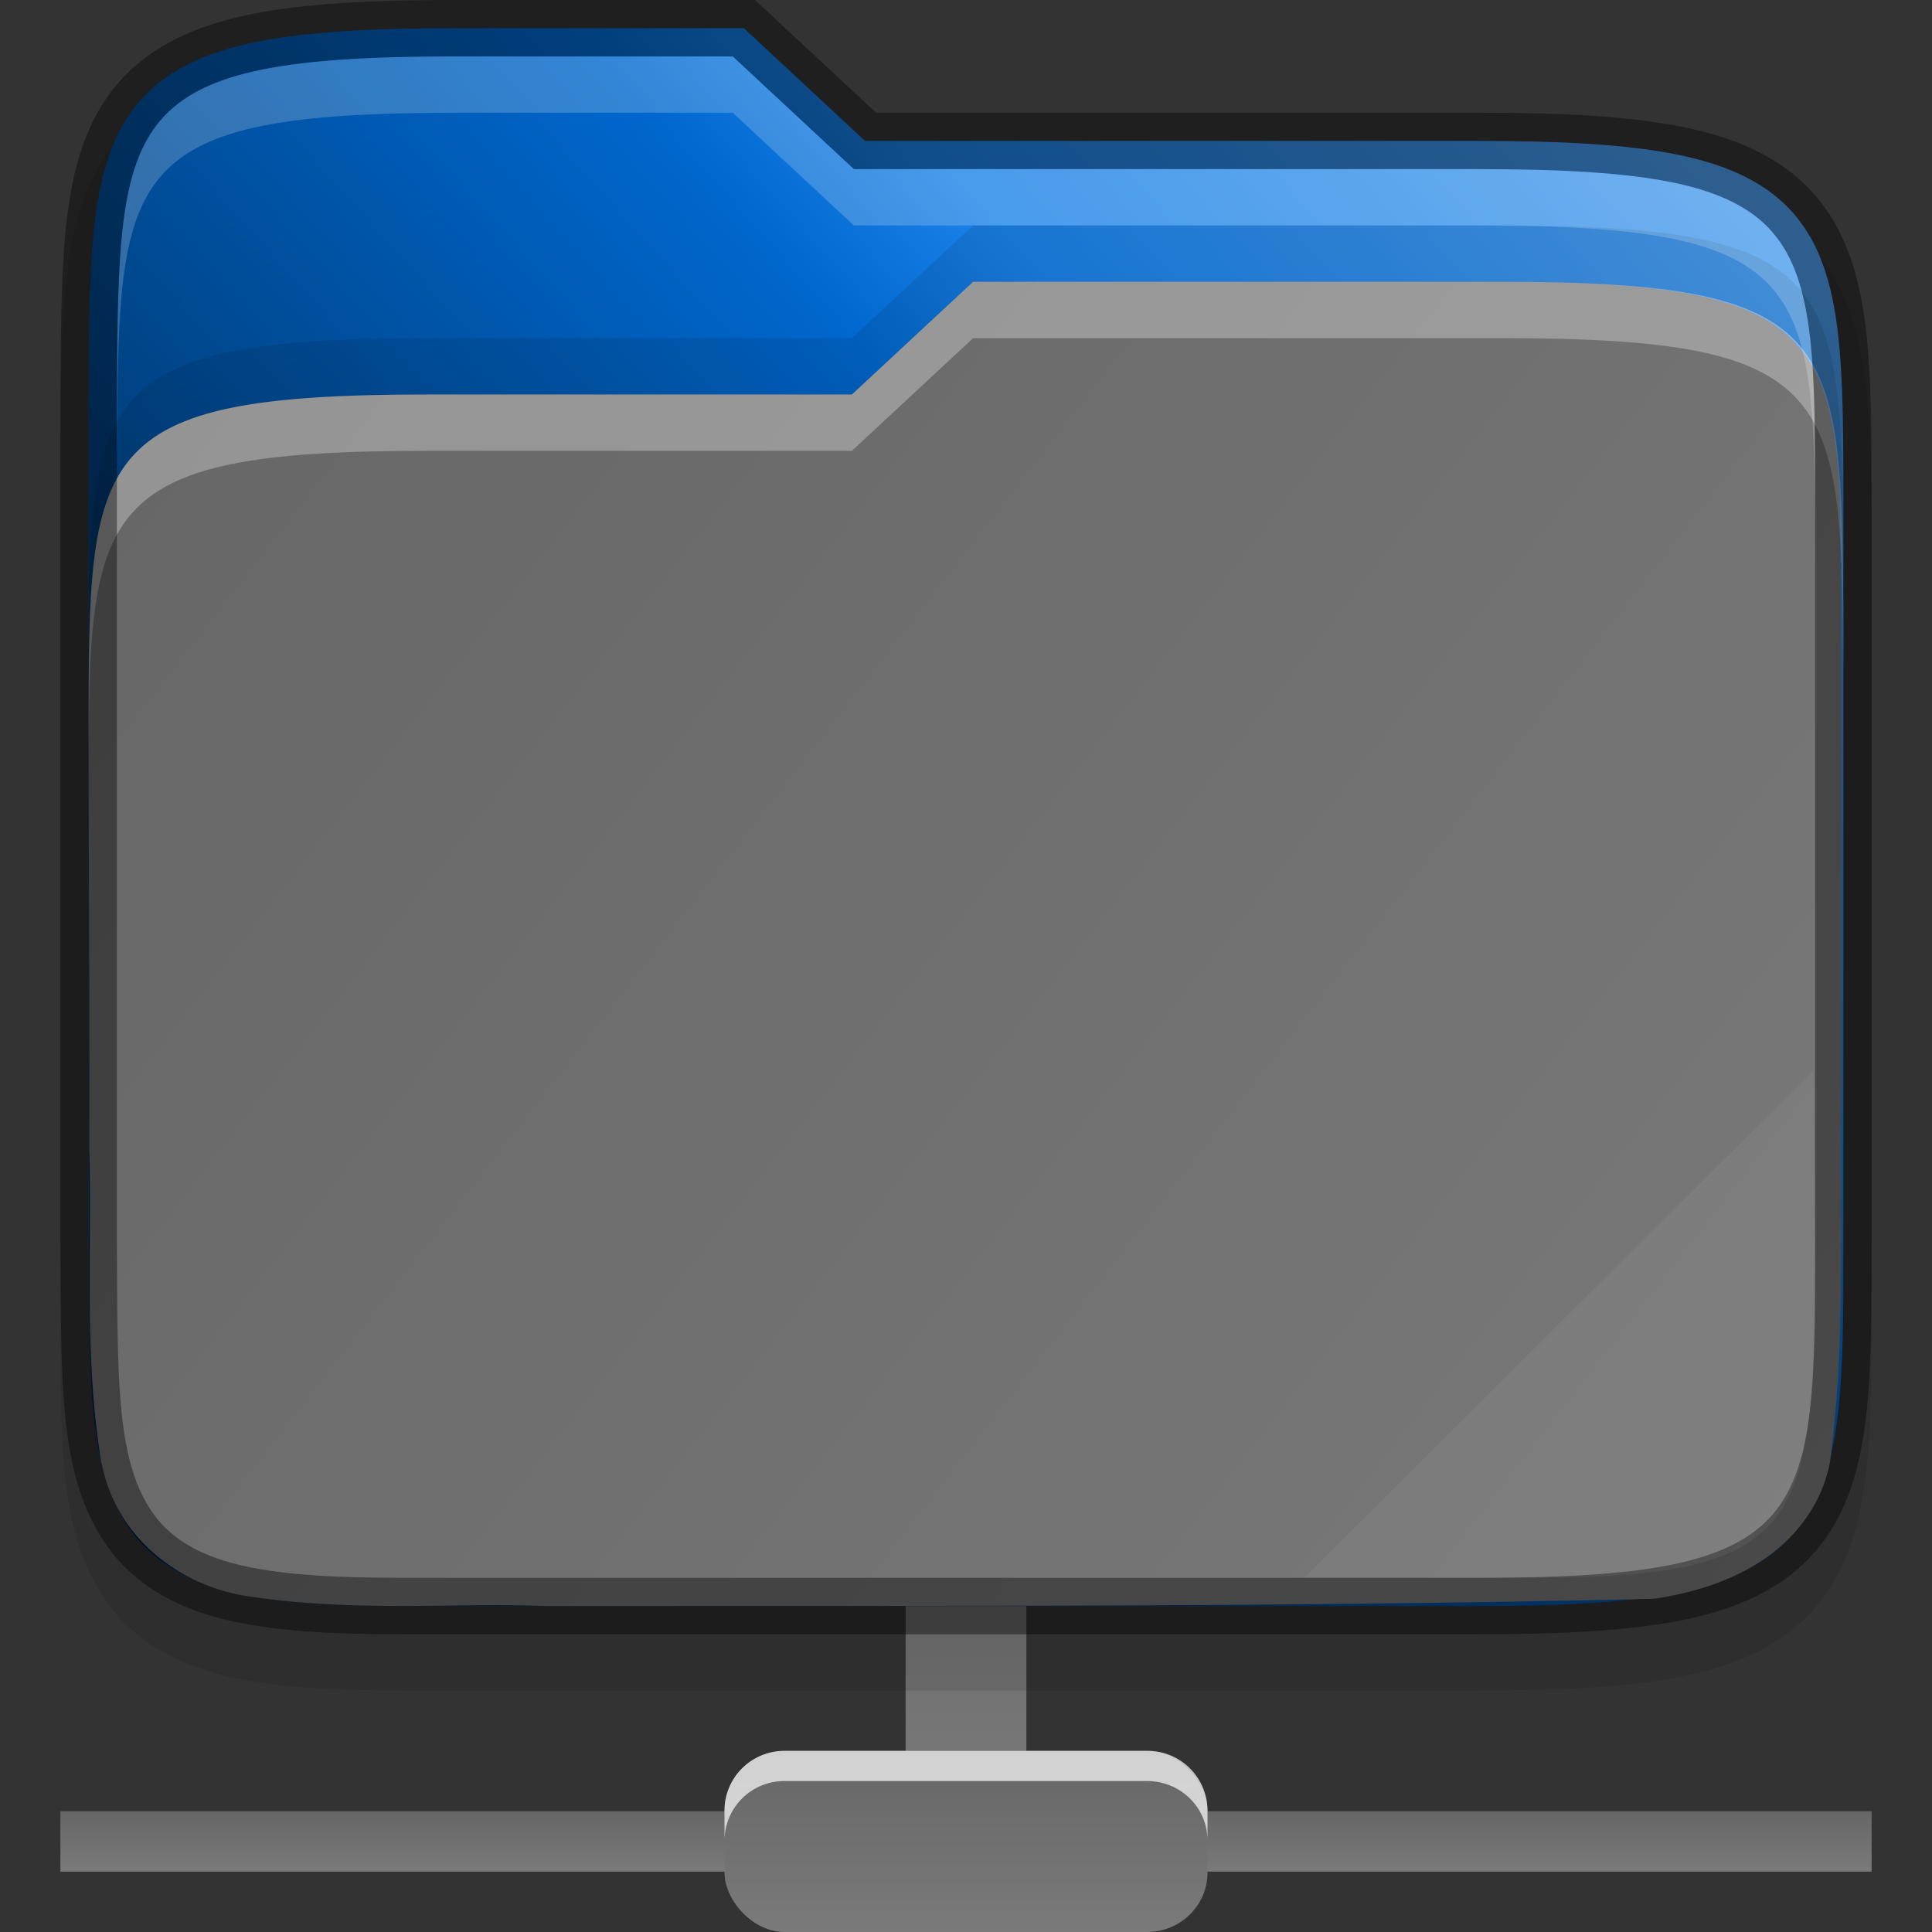 <svg width="32" height="32" xmlns:xlink="http://www.w3.org/1999/xlink" xmlns="http://www.w3.org/2000/svg"><rect width="100%" height="100%" fill="#333333" stroke="none"/><defs><linearGradient id="a"><stop style="stop-color:#666;stop-opacity:1" offset="0"/><stop style="stop-color:#7a7a7a;stop-opacity:1" offset="1"/></linearGradient><linearGradient xlink:href="#a" id="c" x1="2328" y1="465" x2="2328" y2="466" gradientUnits="userSpaceOnUse" gradientTransform="translate(-2327 -435)"/><linearGradient xlink:href="#a" id="d" x1="2343" y1="459" x2="2343" y2="465" gradientUnits="userSpaceOnUse" gradientTransform="translate(-2328 -435)"/><linearGradient xlink:href="#a" id="e" x1="2340" y1="464" x2="2340" y2="467" gradientUnits="userSpaceOnUse" gradientTransform="translate(-2328 -435)"/><linearGradient xlink:href="#b" id="f" x1="1" y1="29" x2="31" y2="2" gradientUnits="userSpaceOnUse" gradientTransform="translate(0 -2)"/><linearGradient id="b"><stop style="stop-color:#000;stop-opacity:.8" offset="0"/><stop offset=".109" style="stop-color:#000;stop-opacity:.698"/><stop style="stop-color:#000;stop-opacity:.6" offset=".187"/><stop offset=".298" style="stop-color:#000;stop-opacity:.502"/><stop style="stop-color:#000;stop-opacity:.4" offset=".372"/><stop style="stop-color:#000;stop-opacity:.302" offset=".447"/><stop offset=".524" style="stop-color:#000;stop-opacity:.2"/><stop style="stop-color:#000;stop-opacity:.102" offset=".596"/><stop offset=".669" style="stop-color:#fff;stop-opacity:.102"/><stop style="stop-color:#fff;stop-opacity:.204" offset=".798"/><stop offset=".913" style="stop-color:#fff;stop-opacity:.302"/><stop style="stop-color:#fff;stop-opacity:.404" offset="1"/></linearGradient><linearGradient xlink:href="#a" id="g" gradientUnits="userSpaceOnUse" gradientTransform="matrix(.937 0 0 .933 -298.685 -125.065)" x1="321" y1="139" x2="352" y2="163"/></defs><path style="display:inline;vector-effect:none;fill:url(#c);fill-opacity:1;stroke:none;stroke-width:4.001;stroke-linecap:butt;stroke-linejoin:miter;stroke-miterlimit:4;stroke-dasharray:none;stroke-dashoffset:0;stroke-opacity:1;marker:none;enable-background:new" d="M1 30h30v1H1z"/><rect ry="1" rx="1" y="24" x="15" height="6" width="2" style="display:inline;vector-effect:none;fill:url(#d);fill-opacity:1;stroke:none;stroke-width:4.001;stroke-linecap:butt;stroke-linejoin:miter;stroke-miterlimit:4;stroke-dasharray:none;stroke-dashoffset:0;stroke-opacity:1;marker:none;enable-background:new"/><rect ry=".984" rx="1" y="29" x="12" height="3" width="8" style="display:inline;vector-effect:none;fill:url(#e);fill-opacity:1;stroke:none;stroke-width:4.001;stroke-linecap:butt;stroke-linejoin:miter;stroke-miterlimit:4;stroke-dasharray:none;stroke-dashoffset:0;stroke-opacity:1;marker:none;enable-background:new"/><path d="M13 29a.99.99 0 0 0-1 .984v.5a.99.99 0 0 1 1-.984h6c.554 0 1 .44 1 .984v-.5A.99.99 0 0 0 19 29z" style="display:inline;opacity:.7;vector-effect:none;fill:#fff;fill-opacity:1;stroke:none;stroke-width:4.001;stroke-linecap:butt;stroke-linejoin:miter;stroke-miterlimit:4;stroke-dasharray:none;stroke-dashoffset:0;stroke-opacity:1;marker:none;enable-background:new"/><path d="M7.587.934c-1.43 0-2.53.054-3.435.237-.91.184-1.669.528-2.195 1.138-.525.606-.74 1.369-.844 2.202-.103.831-.105 1.783-.113 2.95V21.474c.016 2.325-.078 3.885.788 5.086.446.618 1.13 1 1.932 1.196.792.192 1.73.244 2.93.244h17.794c1.43 0 2.53-.054 3.435-.237.908-.185 1.666-.527 2.191-1.138.523-.608.736-1.372.834-2.205.099-.833.096-1.787.096-2.953V9.334c0-1.166 0-2.12-.096-2.953-.098-.833-.31-1.598-.834-2.205-.525-.611-1.283-.954-2.19-1.138-.906-.184-2.006-.237-3.436-.237h-9.932L12.505.934h-4.45z" style="color:#000;font-style:normal;font-variant:normal;font-weight:400;font-stretch:normal;font-size:medium;line-height:normal;font-family:sans-serif;font-variant-ligatures:none;font-variant-position:normal;font-variant-caps:normal;font-variant-numeric:normal;font-variant-alternates:normal;font-feature-settings:normal;text-indent:0;text-align:start;text-decoration:none;text-decoration-line:none;text-decoration-style:solid;text-decoration-color:#000;letter-spacing:normal;word-spacing:normal;text-transform:none;writing-mode:lr-tb;direction:ltr;text-orientation:mixed;dominant-baseline:auto;baseline-shift:baseline;text-anchor:start;white-space:normal;shape-padding:0;clip-rule:nonzero;display:inline;overflow:visible;visibility:visible;opacity:.1;isolation:auto;mix-blend-mode:normal;color-interpolation:sRGB;color-interpolation-filters:linearRGB;solid-color:#000;solid-opacity:1;vector-effect:none;fill:#000;fill-opacity:1;fill-rule:nonzero;stroke:none;stroke-width:.935;stroke-linecap:butt;stroke-linejoin:miter;stroke-miterlimit:4;stroke-dasharray:none;stroke-dashoffset:0;stroke-opacity:1;marker:none;color-rendering:auto;image-rendering:auto;shape-rendering:auto;text-rendering:auto;enable-background:accumulate"/><path d="M7.587.467c-1.418 0-2.493.056-3.342.228-.849.172-1.495.477-1.934.985-.438.507-.635 1.165-.733 1.954-.098.788-.102 1.73-.11 2.896V20.538c.016 2.333-.035 3.797.7 4.818.369.51.937.836 1.663 1.013.727.177 1.633.232 2.82.232h17.793c1.418 0 2.494-.056 3.342-.228.848-.172 1.492-.476 1.93-.985.437-.508.63-1.167.724-1.956.093-.788.092-1.731.092-2.898V8.401c0-1.167 0-2.11-.092-2.899-.094-.788-.287-1.447-.724-1.956-.438-.508-1.082-.812-1.93-.984-.848-.172-1.924-.228-3.342-.228H14.327L12.321.468H7.586z" style="color:#000;font-style:normal;font-variant:normal;font-weight:400;font-stretch:normal;font-size:medium;line-height:normal;font-family:sans-serif;font-variant-ligatures:none;font-variant-position:normal;font-variant-caps:normal;font-variant-numeric:normal;font-variant-alternates:normal;font-feature-settings:normal;text-indent:0;text-align:start;text-decoration:none;text-decoration-line:none;text-decoration-style:solid;text-decoration-color:#000;letter-spacing:normal;word-spacing:normal;text-transform:none;writing-mode:lr-tb;direction:ltr;text-orientation:mixed;dominant-baseline:auto;baseline-shift:baseline;text-anchor:start;white-space:normal;shape-padding:0;clip-rule:nonzero;display:inline;overflow:visible;visibility:visible;isolation:auto;mix-blend-mode:normal;color-interpolation:sRGB;color-interpolation-filters:linearRGB;solid-color:#000;solid-opacity:1;vector-effect:none;fill:#0073E5;fill-opacity:1;fill-rule:nonzero;stroke:none;stroke-width:.935;stroke-linecap:butt;stroke-linejoin:miter;stroke-miterlimit:4;stroke-dasharray:none;stroke-dashoffset:0;stroke-opacity:1;marker:none;color-rendering:auto;image-rendering:auto;shape-rendering:auto;text-rendering:auto;enable-background:accumulate"/><path d="M7.587.467c-1.418 0-2.493.056-3.342.228-.849.172-1.495.477-1.934.985-.438.507-.635 1.165-.733 1.954-.098.788-.102 1.73-.11 2.896V20.538c.016 2.333-.035 3.797.7 4.818.369.51.937.836 1.663 1.013.727.177 1.633.232 2.82.232h17.793c1.418 0 2.494-.056 3.342-.228.848-.172 1.492-.476 1.93-.985.437-.508.63-1.167.724-1.956.093-.788.092-1.731.092-2.898V8.401c0-1.167 0-2.11-.092-2.899-.094-.788-.287-1.447-.724-1.956-.438-.508-1.082-.812-1.93-.984-.848-.172-1.924-.228-3.342-.228H14.327L12.321.468H7.586z" style="color:#000;font-style:normal;font-variant:normal;font-weight:400;font-stretch:normal;font-size:medium;line-height:normal;font-family:sans-serif;font-variant-ligatures:none;font-variant-position:normal;font-variant-caps:normal;font-variant-numeric:normal;font-variant-alternates:normal;font-feature-settings:normal;text-indent:0;text-align:start;text-decoration:none;text-decoration-line:none;text-decoration-style:solid;text-decoration-color:#000;letter-spacing:normal;word-spacing:normal;text-transform:none;writing-mode:lr-tb;direction:ltr;text-orientation:mixed;dominant-baseline:auto;baseline-shift:baseline;text-anchor:start;white-space:normal;shape-padding:0;clip-rule:nonzero;display:inline;overflow:visible;visibility:visible;isolation:auto;mix-blend-mode:normal;color-interpolation:sRGB;color-interpolation-filters:linearRGB;solid-color:#000;solid-opacity:1;vector-effect:none;fill:url(#f);fill-opacity:1;fill-rule:nonzero;stroke:none;stroke-width:.935;stroke-linecap:butt;stroke-linejoin:miter;stroke-miterlimit:4;stroke-dasharray:none;stroke-dashoffset:0;stroke-opacity:1;marker:none;color-rendering:auto;image-rendering:auto;shape-rendering:auto;text-rendering:auto;enable-background:accumulate"/><path style="color:#000;font-style:normal;font-variant:normal;font-weight:400;font-stretch:normal;font-size:medium;line-height:normal;font-family:sans-serif;font-variant-ligatures:none;font-variant-position:normal;font-variant-caps:normal;font-variant-numeric:normal;font-variant-alternates:normal;font-feature-settings:normal;text-indent:0;text-align:start;text-decoration:none;text-decoration-line:none;text-decoration-style:solid;text-decoration-color:#000;letter-spacing:normal;word-spacing:normal;text-transform:none;writing-mode:lr-tb;direction:ltr;baseline-shift:baseline;text-anchor:start;white-space:normal;shape-padding:0;clip-rule:nonzero;display:inline;overflow:visible;visibility:visible;isolation:auto;mix-blend-mode:normal;color-interpolation:sRGB;color-interpolation-filters:linearRGB;solid-color:#000;solid-opacity:1;fill:url(#g);fill-opacity:1;fill-rule:nonzero;stroke:none;stroke-width:3.74;stroke-linecap:butt;stroke-linejoin:miter;stroke-miterlimit:4;stroke-dasharray:none;stroke-dashoffset:0;stroke-opacity:1;marker:none;color-rendering:auto;image-rendering:auto;shape-rendering:auto;text-rendering:auto;enable-background:accumulate" d="M16.118 4.667 14.11 6.534H7.087c-5.588 0-5.619.93-5.619 5.53v.07c0 2.294.018 4.586.01 6.869v.027c.05 1.647-.095 3.395.2 5.199 0 .01.01.018.01.027.25 1.248 1.338 2.048 2.491 2.193 1.697.252 3.331.098 4.853.152h.027c6.082-.007 12.183.023 18.277-.119a.771.771 0 0 0 .1-.007c.537-.083 1.13-.245 1.67-.578.54-.334 1.039-.889 1.195-1.634 0-.018.01-.037.01-.056.282-2.129.142-4.217.188-6.22v-.02c-.01-3.267.018-6.547-.026-9.833-.166-2.802-.982-3.467-5.591-3.467h-8.764z"/><path d="M16.118 4.667 14.11 6.534H7.087c-5.619 0-5.619.933-5.619 5.6v.933c0-4.666 0-5.6 5.62-5.6h7.023l2.007-1.866h8.764c5.619 0 5.619.933 5.65 5.6v-.934c-.031-4.666-.031-5.6-5.65-5.6h-8.764z" style="color:#000;font-style:normal;font-variant:normal;font-weight:400;font-stretch:normal;font-size:medium;line-height:normal;font-family:sans-serif;font-variant-ligatures:none;font-variant-position:normal;font-variant-caps:normal;font-variant-numeric:normal;font-variant-alternates:normal;font-feature-settings:normal;text-indent:0;text-align:start;text-decoration:none;text-decoration-line:none;text-decoration-style:solid;text-decoration-color:#000;letter-spacing:normal;word-spacing:normal;text-transform:none;writing-mode:lr-tb;direction:ltr;baseline-shift:baseline;text-anchor:start;white-space:normal;shape-padding:0;clip-rule:nonzero;display:inline;overflow:visible;visibility:visible;opacity:.3;isolation:auto;mix-blend-mode:normal;color-interpolation:sRGB;color-interpolation-filters:linearRGB;solid-color:#000;solid-opacity:1;fill:#fff;fill-opacity:1;fill-rule:nonzero;stroke:none;stroke-width:3.74;stroke-linecap:butt;stroke-linejoin:miter;stroke-miterlimit:4;stroke-dasharray:none;stroke-dashoffset:0;stroke-opacity:1;marker:none;color-rendering:auto;image-rendering:auto;shape-rendering:auto;text-rendering:auto;enable-background:accumulate"/><path style="color:#000;font-style:normal;font-variant:normal;font-weight:400;font-stretch:normal;font-size:medium;line-height:normal;font-family:sans-serif;font-variant-ligatures:none;font-variant-position:normal;font-variant-caps:normal;font-variant-numeric:normal;font-variant-alternates:normal;font-feature-settings:normal;text-indent:0;text-align:start;text-decoration:none;text-decoration-line:none;text-decoration-style:solid;text-decoration-color:#000;letter-spacing:normal;word-spacing:normal;text-transform:none;writing-mode:lr-tb;direction:ltr;text-orientation:mixed;dominant-baseline:auto;baseline-shift:baseline;text-anchor:start;white-space:normal;shape-padding:0;clip-rule:nonzero;display:inline;overflow:visible;visibility:visible;opacity:.4;isolation:auto;mix-blend-mode:normal;color-interpolation:sRGB;color-interpolation-filters:linearRGB;solid-color:#000;solid-opacity:1;vector-effect:none;fill:none;fill-opacity:1;fill-rule:nonzero;stroke:#000;stroke-width:.935;stroke-linecap:butt;stroke-linejoin:miter;stroke-miterlimit:4;stroke-dasharray:none;stroke-dashoffset:0;stroke-opacity:1;marker:none;color-rendering:auto;image-rendering:auto;shape-rendering:auto;text-rendering:auto;enable-background:accumulate" d="M7.587.467c-1.418 0-2.493.056-3.342.228-.849.172-1.495.477-1.934.985-.438.507-.635 1.165-.733 1.954-.098.788-.102 1.73-.11 2.896V20.538c.016 2.333-.035 3.797.7 4.818.369.51.937.836 1.663 1.013.727.177 1.633.232 2.82.232h17.793c1.418 0 2.494-.056 3.342-.228.848-.172 1.492-.476 1.93-.985.437-.508.63-1.167.724-1.956.093-.788.092-1.731.092-2.898V8.401c0-1.167 0-2.11-.092-2.899-.094-.788-.287-1.447-.724-1.956-.438-.508-1.082-.812-1.93-.984-.848-.172-1.924-.228-3.342-.228H14.327L12.321.468H7.586z"/><path style="color:#000;font-style:normal;font-variant:normal;font-weight:400;font-stretch:normal;font-size:medium;line-height:normal;font-family:sans-serif;font-variant-ligatures:none;font-variant-position:normal;font-variant-caps:normal;font-variant-numeric:normal;font-variant-alternates:normal;font-feature-settings:normal;text-indent:0;text-align:start;text-decoration:none;text-decoration-line:none;text-decoration-style:solid;text-decoration-color:#000;letter-spacing:normal;word-spacing:normal;text-transform:none;writing-mode:lr-tb;direction:ltr;baseline-shift:baseline;text-anchor:start;white-space:normal;shape-padding:0;clip-rule:nonzero;display:inline;overflow:visible;visibility:visible;opacity:.1;isolation:auto;mix-blend-mode:normal;color-interpolation:sRGB;color-interpolation-filters:linearRGB;solid-color:#000;solid-opacity:1;fill:#000;fill-opacity:1;fill-rule:nonzero;stroke:none;stroke-width:3.74;stroke-linecap:butt;stroke-linejoin:miter;stroke-miterlimit:4;stroke-dasharray:none;stroke-dashoffset:0;stroke-opacity:1;marker:none;color-rendering:auto;image-rendering:auto;shape-rendering:auto;text-rendering:auto;enable-background:accumulate" d="M16.118 3.734 14.11 5.601H7.087c-5.619 0-5.619.933-5.619 5.6v.933c0-4.667 0-5.6 5.62-5.6h7.023l2.007-1.867h8.764c5.619 0 5.619.934 5.65 5.6v-.933c-.031-4.667-.031-5.6-5.65-5.6h-8.764z"/><path d="M7.587.934c-5.62 0-5.62.933-5.65 5.6v.933c.03-4.666.03-5.6 5.65-5.6h4.549l2.006 1.867h10.302c5.62 0 5.62.933 5.62 5.6v-.933c0-4.667 0-5.6-5.62-5.6H14.142L12.136.934h-4.55z" style="color:#000;font-style:normal;font-variant:normal;font-weight:400;font-stretch:normal;font-size:medium;line-height:normal;font-family:sans-serif;font-variant-ligatures:none;font-variant-position:normal;font-variant-caps:normal;font-variant-numeric:normal;font-variant-alternates:normal;font-feature-settings:normal;text-indent:0;text-align:start;text-decoration:none;text-decoration-line:none;text-decoration-style:solid;text-decoration-color:#000;letter-spacing:normal;word-spacing:normal;text-transform:none;writing-mode:lr-tb;direction:ltr;baseline-shift:baseline;text-anchor:start;white-space:normal;shape-padding:0;clip-rule:nonzero;display:inline;overflow:visible;visibility:visible;opacity:.2;isolation:auto;mix-blend-mode:normal;color-interpolation:sRGB;color-interpolation-filters:linearRGB;solid-color:#000;solid-opacity:1;fill:#fffefc;fill-opacity:1;fill-rule:nonzero;stroke:none;stroke-width:3.74;stroke-linecap:butt;stroke-linejoin:miter;stroke-miterlimit:4;stroke-dasharray:none;stroke-dashoffset:0;stroke-opacity:1;marker:none;color-rendering:auto;image-rendering:auto;shape-rendering:auto;text-rendering:auto;enable-background:accumulate"/><path d="m30.032 17.734-8.429 8.4h3.746c4.683 0 4.683-.933 4.714-5.6z" style="color:#000;font-style:normal;font-variant:normal;font-weight:400;font-stretch:normal;font-size:medium;line-height:normal;font-family:sans-serif;font-variant-ligatures:none;font-variant-position:normal;font-variant-caps:normal;font-variant-numeric:normal;font-variant-alternates:normal;font-feature-settings:normal;text-indent:0;text-align:start;text-decoration:none;text-decoration-line:none;text-decoration-style:solid;text-decoration-color:#000;letter-spacing:normal;word-spacing:normal;text-transform:none;writing-mode:lr-tb;direction:ltr;baseline-shift:baseline;text-anchor:start;white-space:normal;shape-padding:0;clip-rule:nonzero;display:inline;overflow:visible;visibility:visible;opacity:.05;isolation:auto;mix-blend-mode:normal;color-interpolation:sRGB;color-interpolation-filters:linearRGB;solid-color:#000;solid-opacity:1;fill:#fff;fill-opacity:1;fill-rule:nonzero;stroke:none;stroke-width:3.74;stroke-linecap:butt;stroke-linejoin:miter;stroke-miterlimit:4;stroke-dasharray:none;stroke-dashoffset:0;stroke-opacity:1;marker:none;color-rendering:auto;image-rendering:auto;shape-rendering:auto;text-rendering:auto;enable-background:accumulate"/></svg>